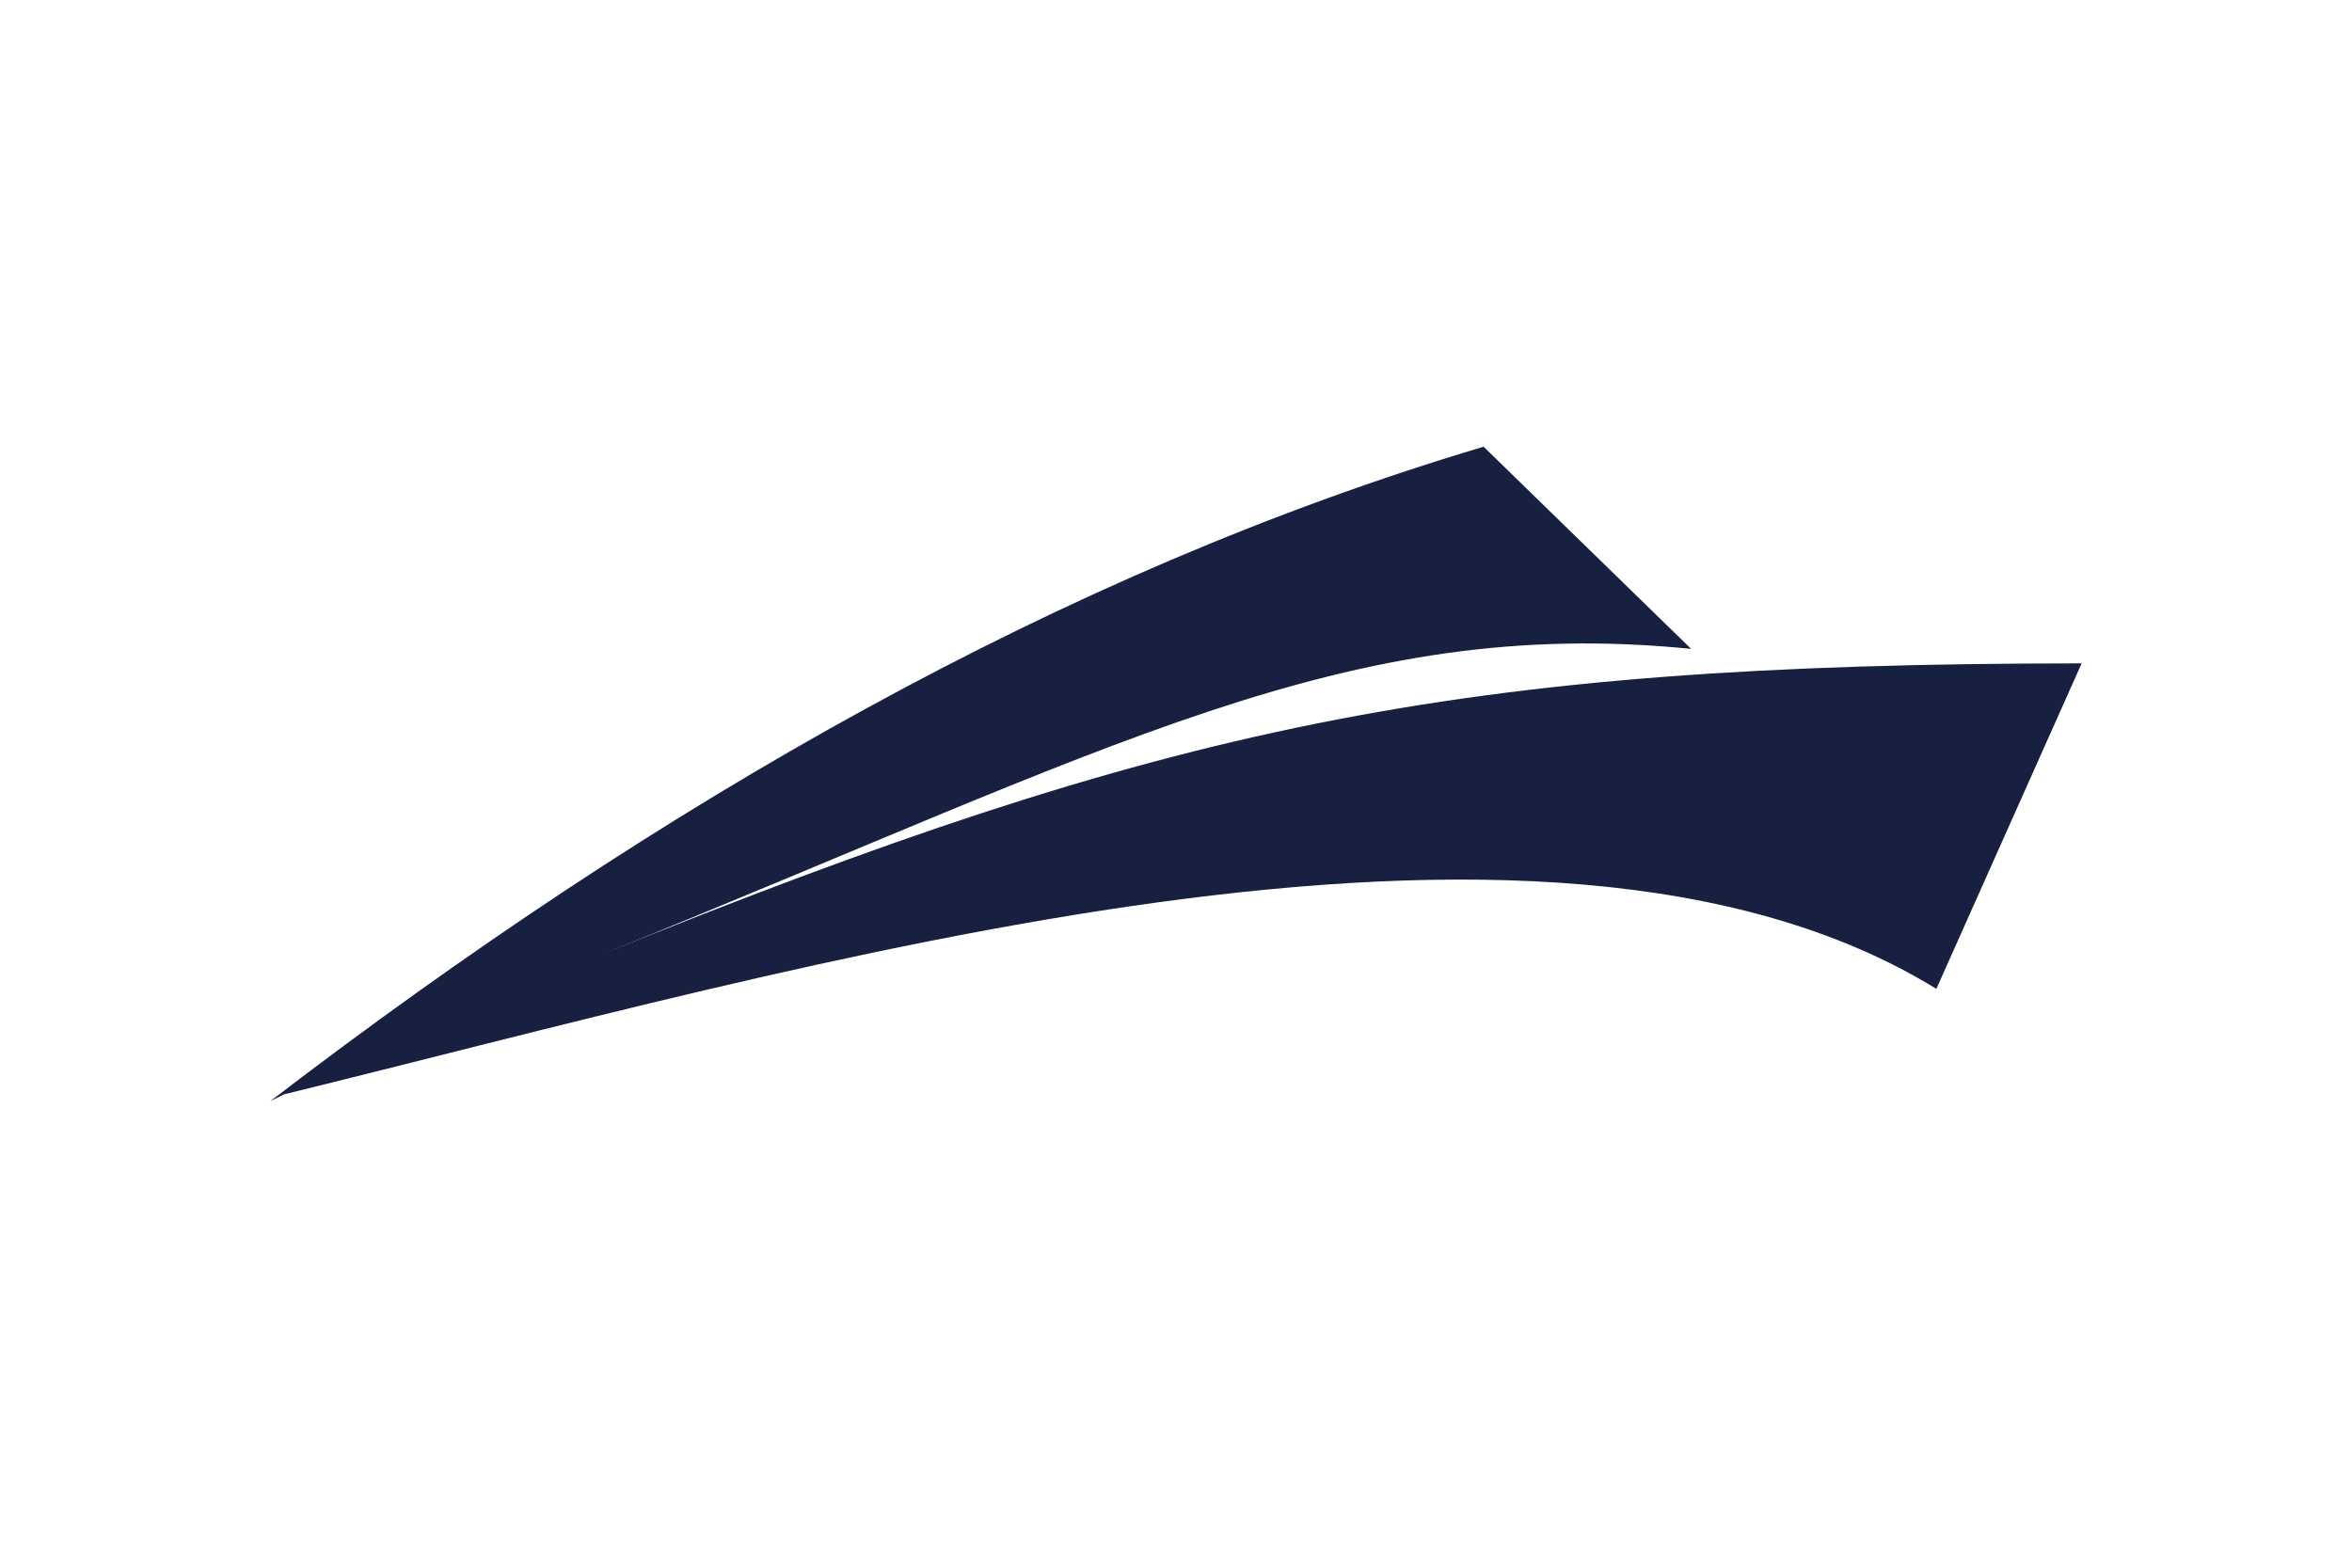 <?xml version="1.0" encoding="UTF-8"?>
<svg id="Layer_1" data-name="Layer 1" xmlns="http://www.w3.org/2000/svg" viewBox="0 0 600 400">
  <path d="M531.03,169.26l-37.06,83.05c-101.06-62.14-288.51-5.62-421.5,26.91-1.17.57-2.33,1.14-3.49,1.72,99.62-76.31,202.26-135.02,309.49-166.96l52.94,51.58c-88.08-8.81-147.81,25.49-278.19,78.08,144.58-58.32,216.72-74.32,377.81-74.38Z" style="fill: #172041; stroke-width: 0px;"/>
</svg>